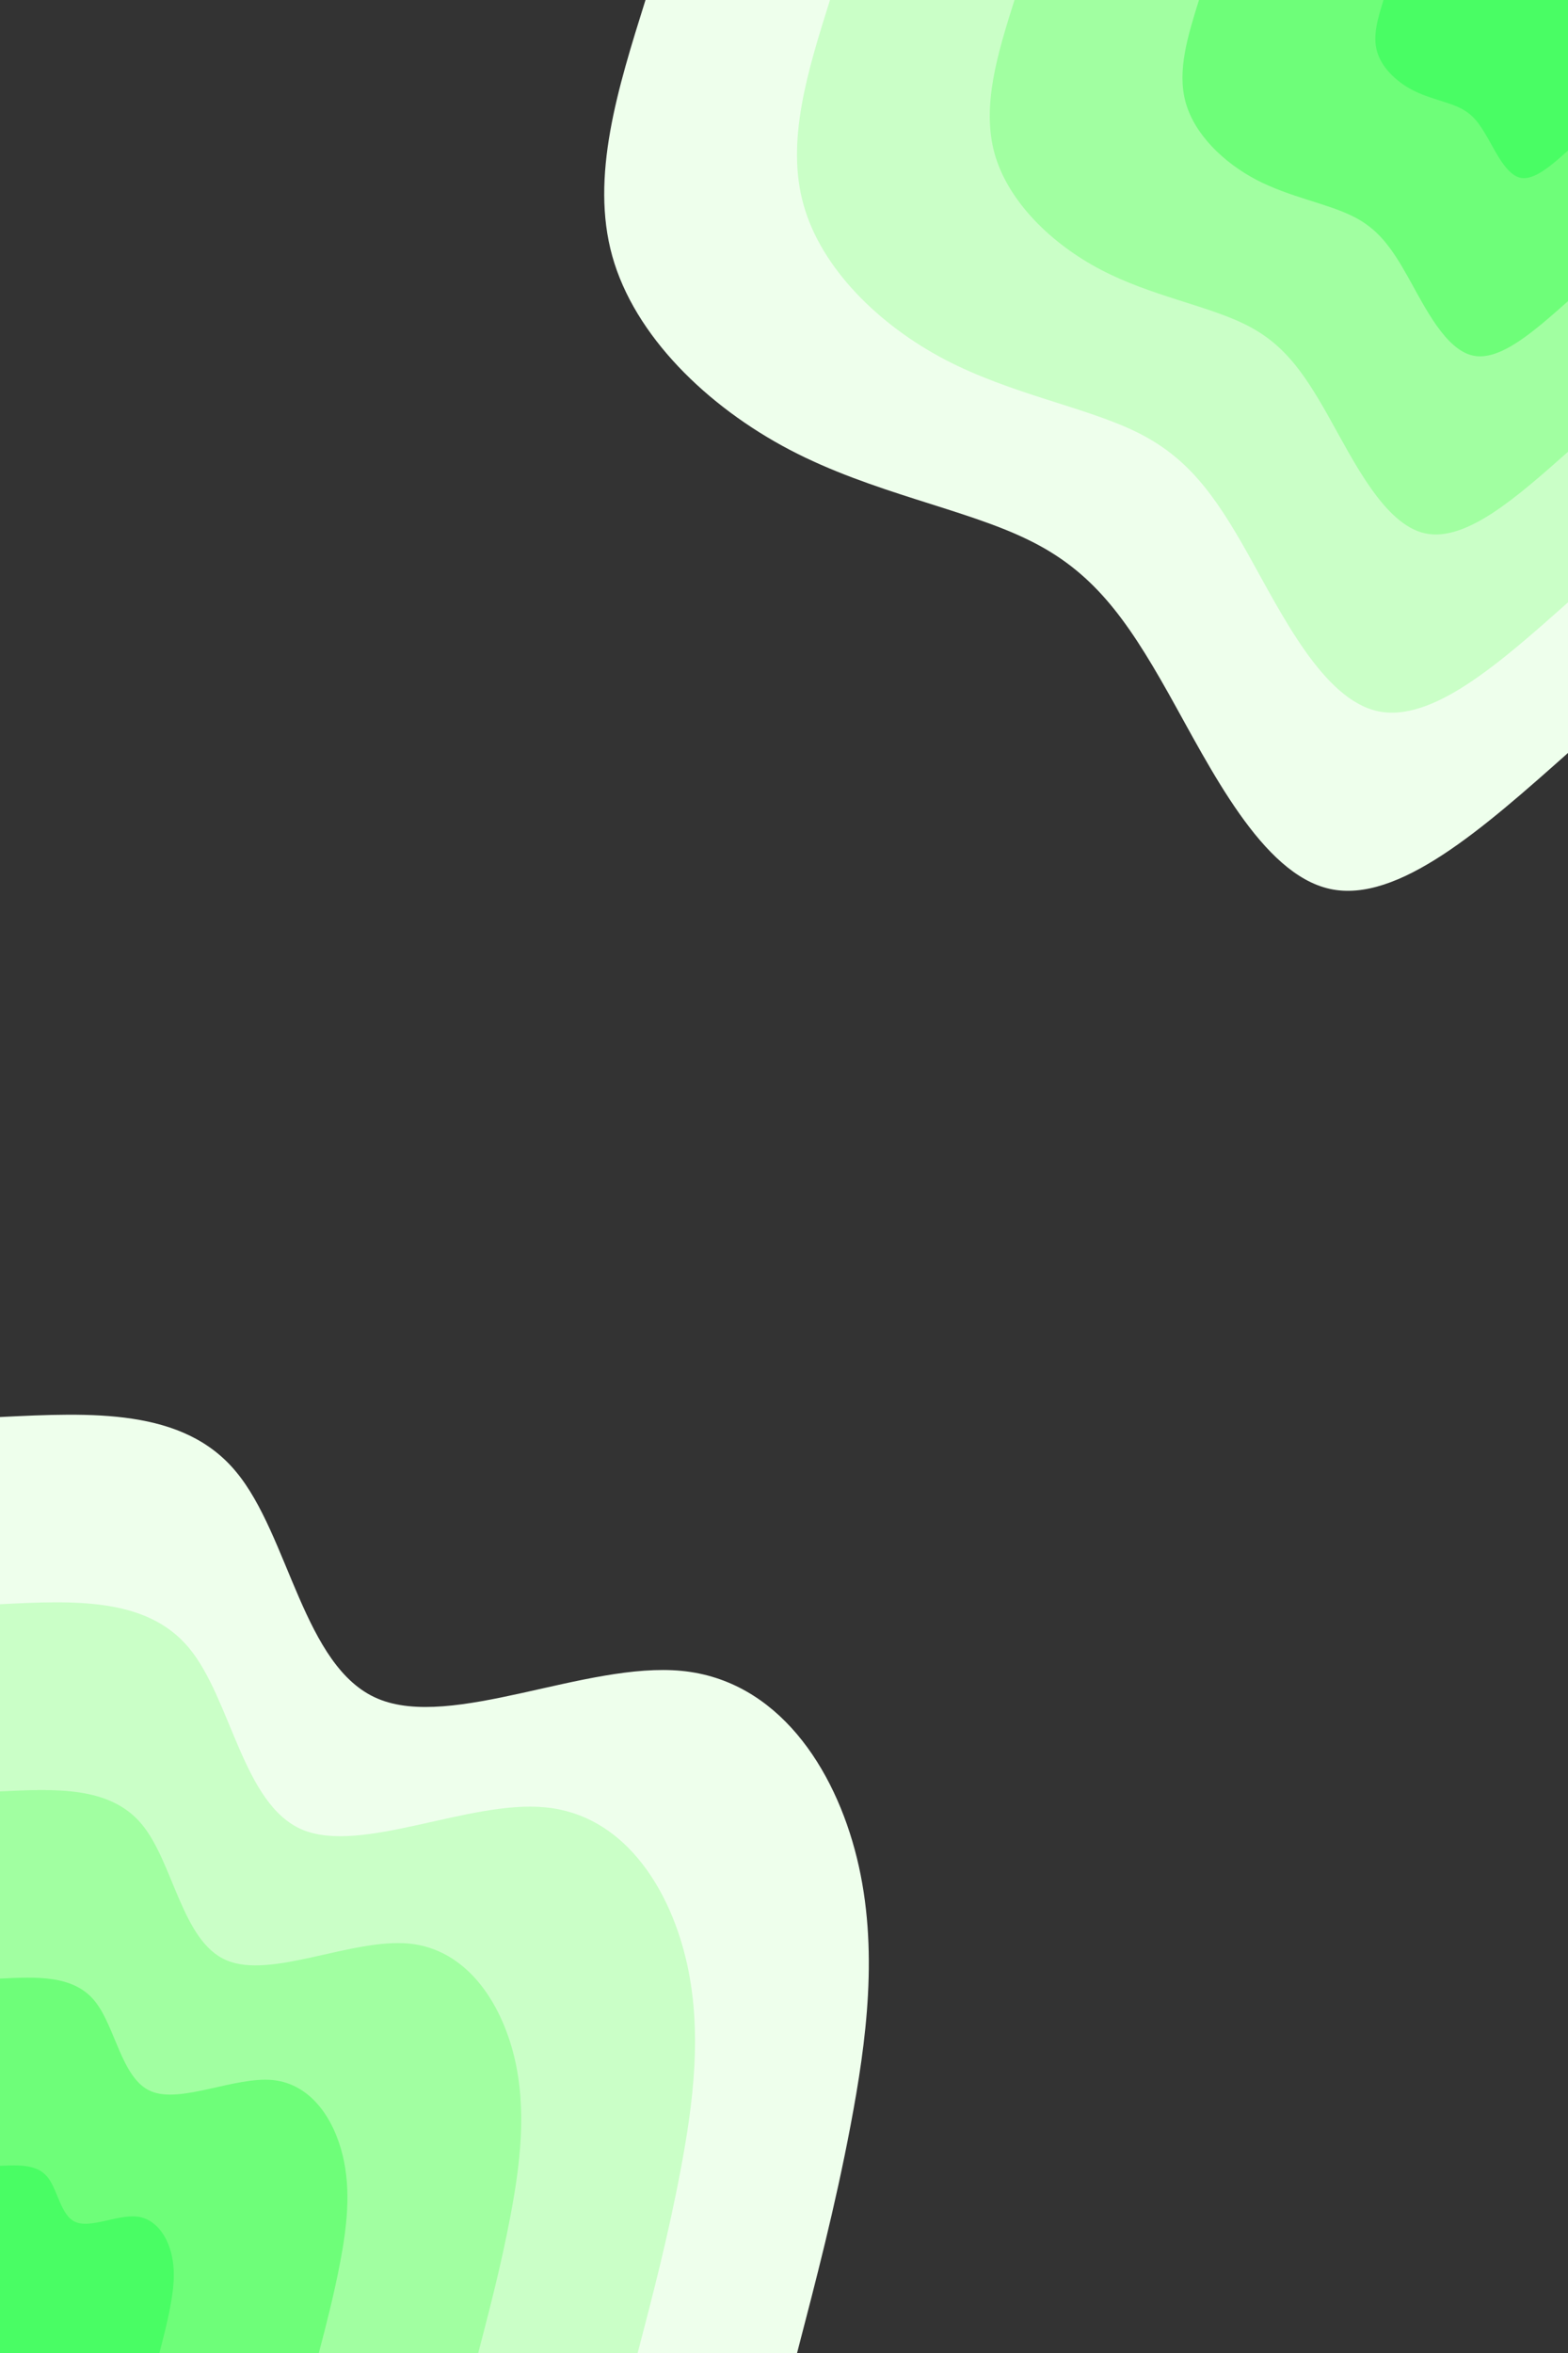 <svg id="visual" viewBox="0 0 600 900" width="600" height="900" xmlns="http://www.w3.org/2000/svg" xmlns:xlink="http://www.w3.org/1999/xlink" version="1.1"><rect x="0" y="0" width="600" height="900" fill="#333333" stroke="none"/><rect x="0" y="0" width="600" height="900" fill="transparent"></rect><defs><linearGradient id="grad1_0" x1="0%" y1="0%" x2="100%" y2="100%"><stop offset="30%" stop-color="#49fd64" stop-opacity="1"></stop><stop offset="70%" stop-color="#49fd64" stop-opacity="1"></stop></linearGradient></defs><defs><linearGradient id="grad1_1" x1="0%" y1="0%" x2="100%" y2="100%"><stop offset="30%" stop-color="#49fd64" stop-opacity="1"></stop><stop offset="70%" stop-color="#8aff8d" stop-opacity="1"></stop></linearGradient></defs><defs><linearGradient id="grad1_2" x1="0%" y1="0%" x2="100%" y2="100%"><stop offset="30%" stop-color="#b6ffb4" stop-opacity="1"></stop><stop offset="70%" stop-color="#8aff8d" stop-opacity="1"></stop></linearGradient></defs><defs><linearGradient id="grad1_3" x1="0%" y1="0%" x2="100%" y2="100%"><stop offset="30%" stop-color="#b6ffb4" stop-opacity="1"></stop><stop offset="70%" stop-color="#dcffd9" stop-opacity="1"></stop></linearGradient></defs><defs><linearGradient id="grad1_4" x1="0%" y1="0%" x2="100%" y2="100%"><stop offset="30%" stop-color="#ffffff" stop-opacity="1"></stop><stop offset="70%" stop-color="#dcffd9" stop-opacity="1"></stop></linearGradient></defs><defs><linearGradient id="grad2_0" x1="0%" y1="0%" x2="100%" y2="100%"><stop offset="30%" stop-color="#49fd64" stop-opacity="1"></stop><stop offset="70%" stop-color="#49fd64" stop-opacity="1"></stop></linearGradient></defs><defs><linearGradient id="grad2_1" x1="0%" y1="0%" x2="100%" y2="100%"><stop offset="30%" stop-color="#8aff8d" stop-opacity="1"></stop><stop offset="70%" stop-color="#49fd64" stop-opacity="1"></stop></linearGradient></defs><defs><linearGradient id="grad2_2" x1="0%" y1="0%" x2="100%" y2="100%"><stop offset="30%" stop-color="#8aff8d" stop-opacity="1"></stop><stop offset="70%" stop-color="#b6ffb4" stop-opacity="1"></stop></linearGradient></defs><defs><linearGradient id="grad2_3" x1="0%" y1="0%" x2="100%" y2="100%"><stop offset="30%" stop-color="#dcffd9" stop-opacity="1"></stop><stop offset="70%" stop-color="#b6ffb4" stop-opacity="1"></stop></linearGradient></defs><defs><linearGradient id="grad2_4" x1="0%" y1="0%" x2="100%" y2="100%"><stop offset="30%" stop-color="#dcffd9" stop-opacity="1"></stop><stop offset="70%" stop-color="#ffffff" stop-opacity="1"></stop></linearGradient></defs><g transform="translate(600, 0)"><path d="M0 288C-32.5 316.9 -65.1 345.7 -91.1 340C-117.2 334.3 -136.7 294 -153 265C-169.3 236 -182.2 218.3 -206.5 206.5C-230.7 194.6 -266.3 188.6 -297.9 172C-329.5 155.4 -357.2 128.4 -365.7 98C-374.2 67.6 -363.6 33.8 -353 0L0 0Z" fill="#eeffec"></path><path d="M0 230.4C-26 253.5 -52 276.6 -72.9 272C-93.7 267.4 -109.4 235.2 -122.4 212C-135.4 188.8 -145.8 174.7 -165.2 165.2C-184.6 155.7 -213 150.8 -238.3 137.6C-263.6 124.4 -285.7 102.7 -292.5 78.4C-299.4 54.1 -290.9 27 -282.4 0L0 0Z" fill="#caffc7"></path><path d="M0 172.8C-19.5 190.1 -39 207.4 -54.7 204C-70.3 200.6 -82 176.4 -91.8 159C-101.6 141.6 -109.3 131 -123.9 123.9C-138.4 116.8 -159.8 113.1 -178.7 103.2C-197.7 93.3 -214.3 77 -219.4 58.8C-224.5 40.5 -218.2 20.3 -211.8 0L0 0Z" fill="#a1ffa1"></path><path d="M0 115.2C-13 126.7 -26 138.3 -36.4 136C-46.9 133.7 -54.7 117.6 -61.2 106C-67.7 94.4 -72.9 87.3 -82.6 82.6C-92.3 77.8 -106.5 75.4 -119.2 68.8C-131.8 62.2 -142.9 51.4 -146.3 39.2C-149.7 27 -145.4 13.5 -141.2 0L0 0Z" fill="#6efe79"></path><path d="M0 57.6C-6.5 63.4 -13 69.1 -18.2 68C-23.4 66.9 -27.3 58.8 -30.6 53C-33.9 47.2 -36.4 43.7 -41.3 41.3C-46.1 38.9 -53.3 37.7 -59.6 34.4C-65.9 31.1 -71.4 25.7 -73.1 19.6C-74.8 13.5 -72.7 6.8 -70.6 0L0 0Z" fill="#49fd64"></path></g><g transform="translate(0, 900)"><path d="M0 -358C35 -359.7 70.1 -361.5 90.3 -337.1C110.6 -312.8 116.1 -262.3 144.5 -250.3C172.9 -238.2 224.3 -264.5 260.9 -260.9C297.5 -257.3 319.4 -223.9 327.9 -189.3C336.4 -154.7 331.5 -119 325.5 -87.2C319.5 -55.5 312.2 -27.7 305 0L0 0Z" fill="#eeffec"></path><path d="M0 -286.4C28 -287.8 56.1 -289.2 72.3 -269.7C88.5 -250.2 92.9 -209.9 115.6 -200.2C138.3 -190.6 179.5 -211.6 208.7 -208.7C238 -205.9 255.5 -179.1 262.3 -151.4C269.1 -123.8 265.2 -95.2 260.4 -69.8C255.6 -44.4 249.8 -22.2 244 0L0 0Z" fill="#caffc7"></path><path d="M0 -214.8C21 -215.8 42 -216.9 54.2 -202.3C66.4 -187.7 69.6 -157.4 86.7 -150.2C103.8 -142.9 134.6 -158.7 156.6 -156.6C178.5 -154.4 191.6 -134.3 196.7 -113.6C201.8 -92.8 198.9 -71.4 195.3 -52.3C191.7 -33.3 187.3 -16.6 183 0L0 0Z" fill="#a1ffa1"></path><path d="M0 -143.2C14 -143.9 28 -144.6 36.1 -134.8C44.2 -125.1 46.4 -104.9 57.8 -100.1C69.2 -95.3 89.7 -105.8 104.4 -104.4C119 -102.9 127.7 -89.6 131.1 -75.7C134.5 -61.9 132.6 -47.6 130.2 -34.9C127.8 -22.2 124.9 -11.1 122 0L0 0Z" fill="#6efe79"></path><path d="M0 -71.6C7 -71.9 14 -72.3 18.1 -67.4C22.1 -62.6 23.2 -52.5 28.9 -50.1C34.6 -47.6 44.9 -52.9 52.2 -52.2C59.5 -51.5 63.9 -44.8 65.6 -37.9C67.3 -30.9 66.3 -23.8 65.1 -17.4C63.9 -11.1 62.4 -5.5 61 0L0 0Z" fill="#49fd64"></path></g></svg>